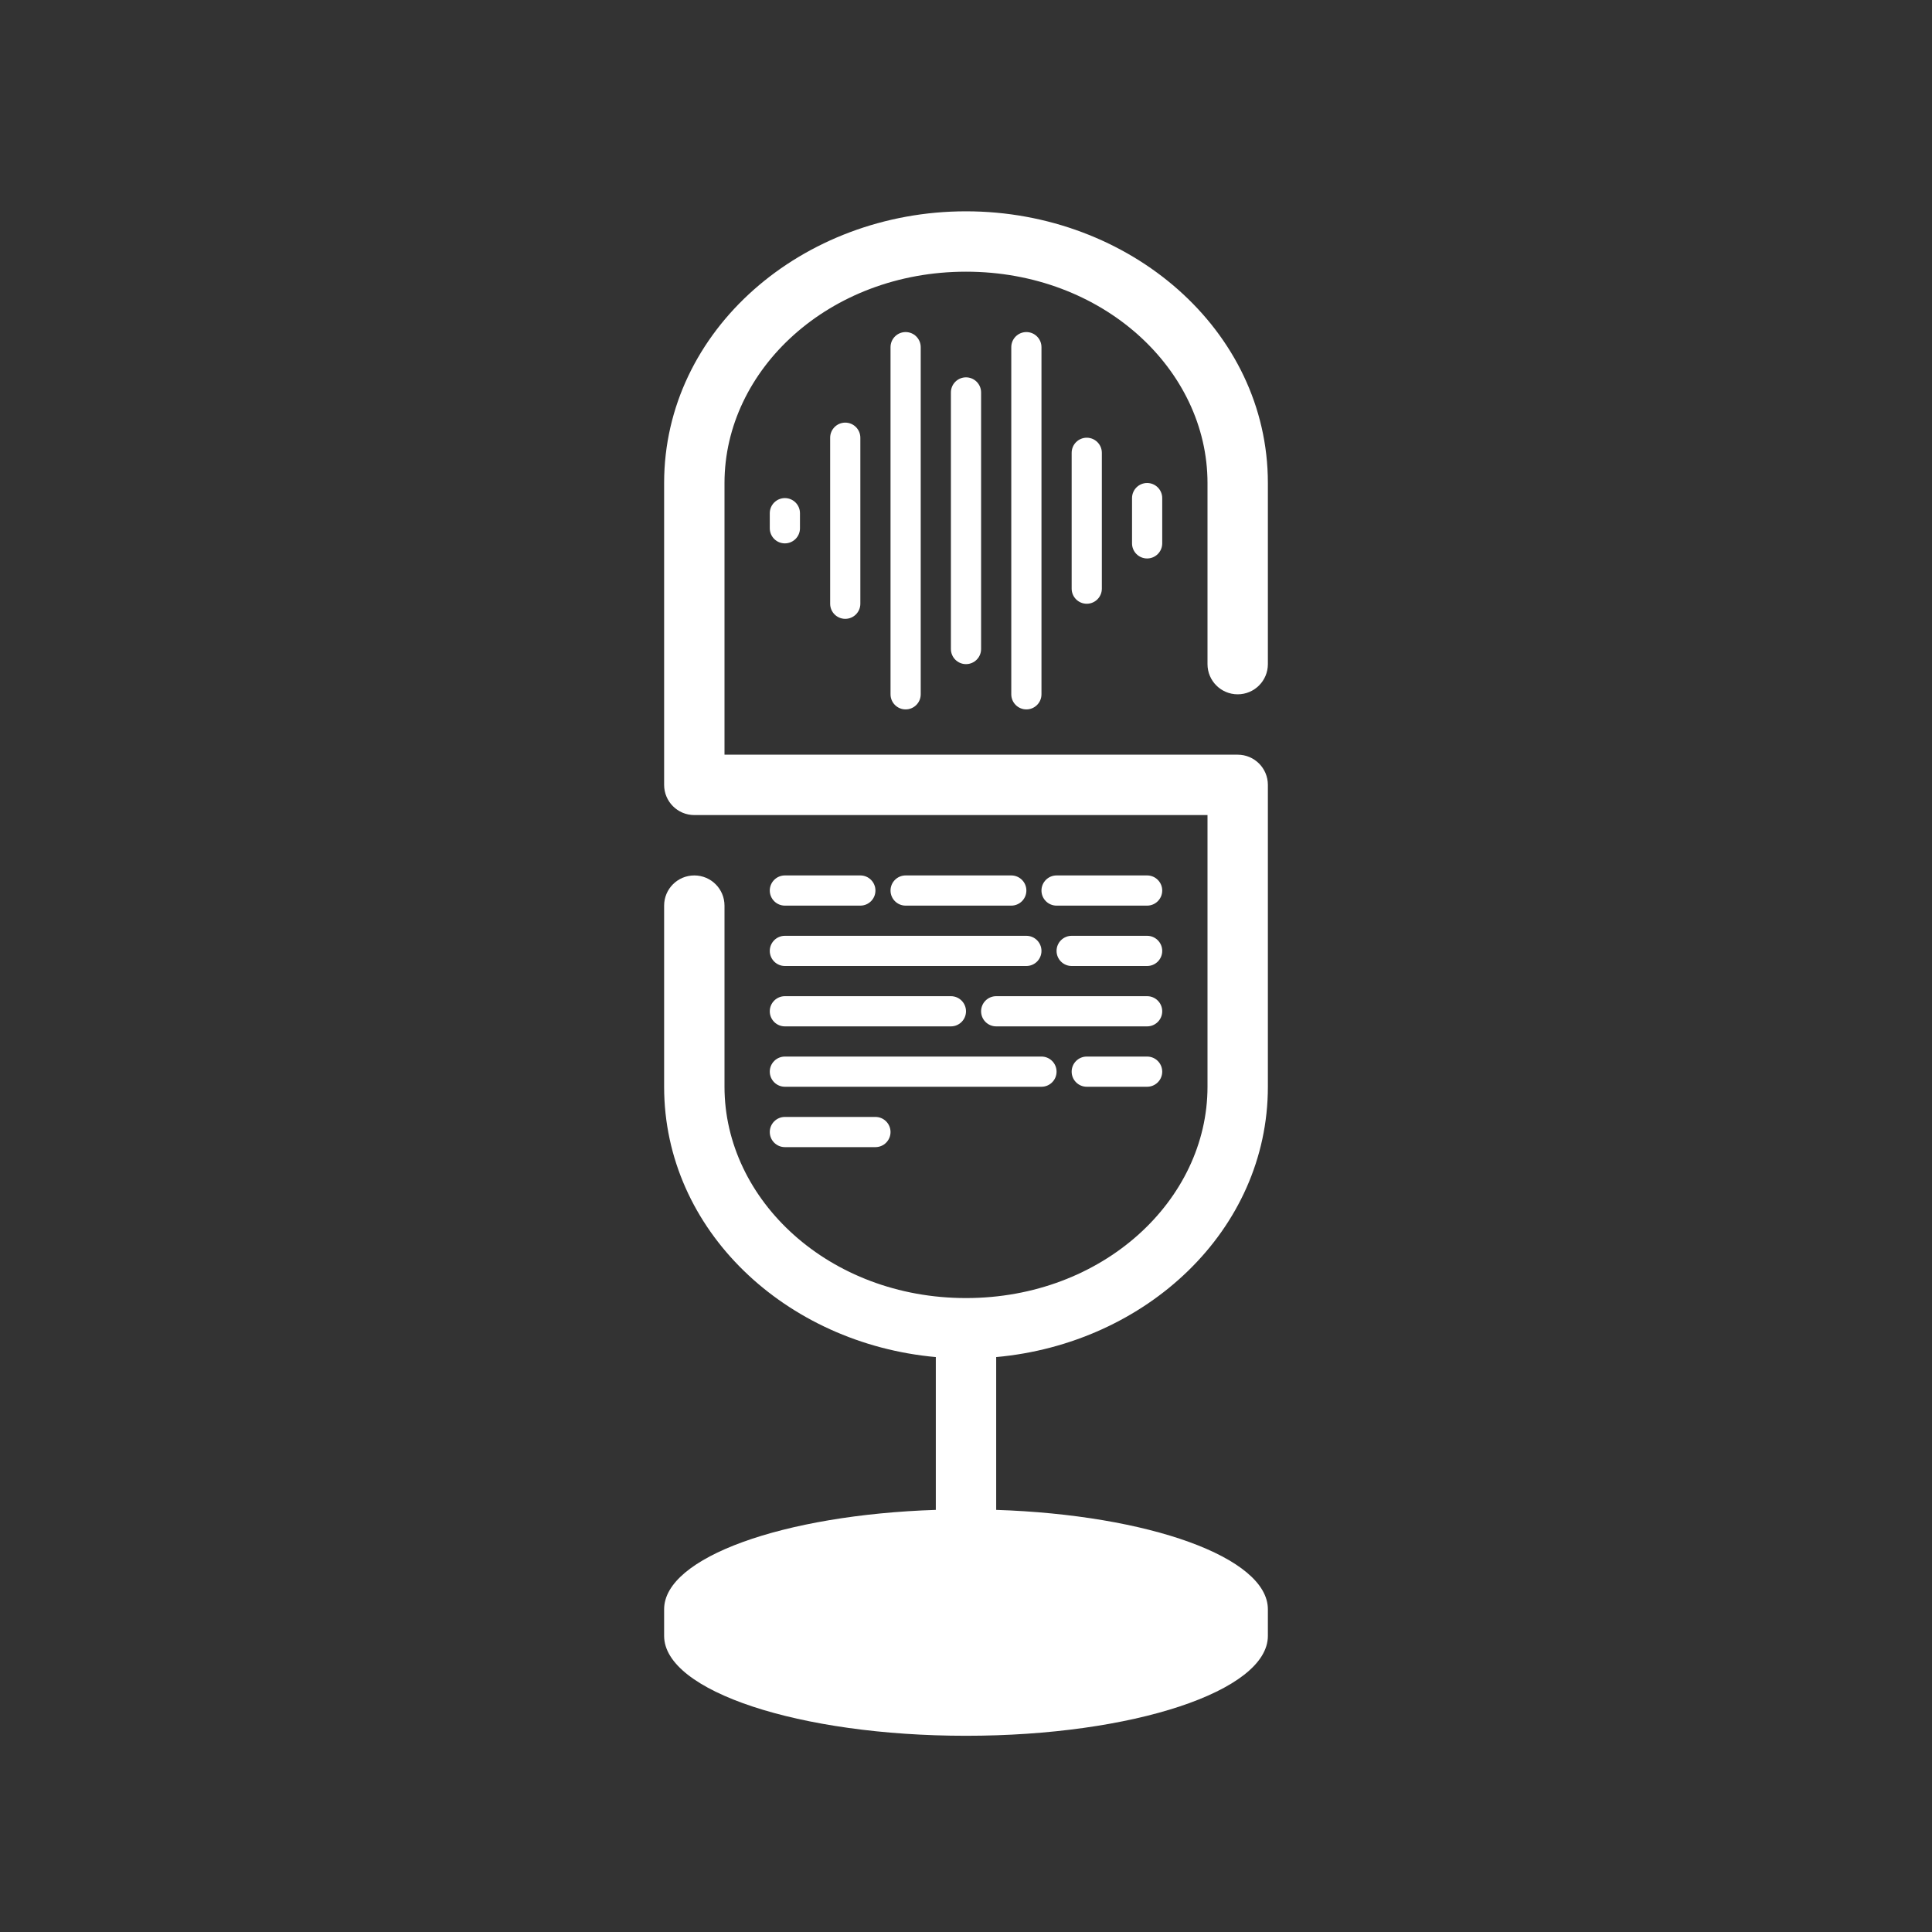 <svg width="128" height="128" viewBox="0 0 128 128" fill="none" xmlns="http://www.w3.org/2000/svg">
<rect x="0" y="0" width="128" height="128" fill="#808080" stroke="none"/>
<g clip-path="url(#clip0_10_691)">
<rect width="128" height="128" fill="#333333"/>
<path fill-rule="evenodd" clip-rule="evenodd" d="M48 32C48 24.483 54.935 18 64 18C73.064 18 80 24.483 80 32V34V44C80 45.105 80.895 46 82 46C83.105 46 84 45.105 84 44V34V32C84 21.844 74.818 14 64 14C53.182 14 44 21.844 44 32V52C44 53.105 44.895 54 46 54H80V72C80 79.517 73.064 86 64 86C54.935 86 48 79.517 48 72L48 70L48 60C48 58.895 47.105 58 46 58C44.895 58 44 58.895 44 60V70V72C44 81.524 52.075 89.015 62.002 89.91C62.001 89.94 62 89.97 62 90V100.033C51.893 100.365 44 103.186 44 106.618V108.382C44 112.037 52.954 115 64 115C75.046 115 84 112.037 84 108.382V106.618C84 103.186 76.107 100.365 66 100.033V90C66 89.97 65.999 89.94 65.998 89.91C75.925 89.015 84 81.524 84 72V52C84 50.895 83.105 50 82 50H48L48 32Z" fill="white"/>
<path fill-rule="evenodd" clip-rule="evenodd" d="M64 44C63.448 44 63 43.552 63 43L63 26C63 25.448 63.448 25 64 25C64.552 25 65 25.448 65 26L65 43C65 43.552 64.552 44 64 44Z" fill="white"/>
<path fill-rule="evenodd" clip-rule="evenodd" d="M68 47C67.448 47 67 46.552 67 46L67 23C67 22.448 67.448 22 68 22C68.552 22 69 22.448 69 23L69 46C69 46.552 68.552 47 68 47Z" fill="white"/>
<path fill-rule="evenodd" clip-rule="evenodd" d="M72 40C71.448 40 71 39.552 71 39L71 30C71 29.448 71.448 29 72 29C72.552 29 73 29.448 73 30L73 39C73 39.552 72.552 40 72 40Z" fill="white"/>
<path fill-rule="evenodd" clip-rule="evenodd" d="M52 36C51.448 36 51 35.552 51 35L51 34C51 33.448 51.448 33 52 33C52.552 33 53 33.448 53 34L53 35C53 35.552 52.552 36 52 36Z" fill="white"/>
<path fill-rule="evenodd" clip-rule="evenodd" d="M76 37C75.448 37 75 36.552 75 36L75 33C75 32.448 75.448 32 76 32C76.552 32 77 32.448 77 33L77 36C77 36.552 76.552 37 76 37Z" fill="white"/>
<path fill-rule="evenodd" clip-rule="evenodd" d="M56 41C55.448 41 55 40.552 55 40L55 29C55 28.448 55.448 28 56 28C56.552 28 57 28.448 57 29L57 40C57 40.552 56.552 41 56 41Z" fill="white"/>
<path fill-rule="evenodd" clip-rule="evenodd" d="M60 47C59.448 47 59 46.552 59 46L59 23C59 22.448 59.448 22 60 22C60.552 22 61 22.448 61 23L61 46C61 46.552 60.552 47 60 47Z" fill="white"/>
<path fill-rule="evenodd" clip-rule="evenodd" d="M51 67C51 66.448 51.448 66 52 66L63 66C63.552 66 64 66.448 64 67C64 67.552 63.552 68 63 68L52 68C51.448 68 51 67.552 51 67Z" fill="white"/>
<path fill-rule="evenodd" clip-rule="evenodd" d="M65 67C65 66.448 65.448 66 66 66L76 66C76.552 66 77 66.448 77 67C77 67.552 76.552 68 76 68L66 68C65.448 68 65 67.552 65 67Z" fill="white"/>
<path fill-rule="evenodd" clip-rule="evenodd" d="M51 63C51 62.448 51.448 62 52 62L68 62C68.552 62 69 62.448 69 63C69 63.552 68.552 64 68 64L52 64C51.448 64 51 63.552 51 63Z" fill="white"/>
<path fill-rule="evenodd" clip-rule="evenodd" d="M70 63C70 62.448 70.448 62 71 62L76 62C76.552 62 77 62.448 77 63C77 63.552 76.552 64 76 64L71 64C70.448 64 70 63.552 70 63Z" fill="white"/>
<path fill-rule="evenodd" clip-rule="evenodd" d="M51 59C51 58.448 51.448 58 52 58L57 58C57.552 58 58 58.448 58 59C58 59.552 57.552 60 57 60L52 60C51.448 60 51 59.552 51 59Z" fill="white"/>
<path fill-rule="evenodd" clip-rule="evenodd" d="M59 59C59 58.448 59.448 58 60 58L67 58C67.552 58 68 58.448 68 59C68 59.552 67.552 60 67 60L60 60C59.448 60 59 59.552 59 59Z" fill="white"/>
<path fill-rule="evenodd" clip-rule="evenodd" d="M69 59C69 58.448 69.448 58 70 58L76 58C76.552 58 77 58.448 77 59C77 59.552 76.552 60 76 60L70 60C69.448 60 69 59.552 69 59Z" fill="white"/>
<path fill-rule="evenodd" clip-rule="evenodd" d="M51 71C51 70.448 51.448 70 52 70L69 70C69.552 70 70 70.448 70 71C70 71.552 69.552 72 69 72L52 72C51.448 72 51 71.552 51 71Z" fill="white"/>
<path fill-rule="evenodd" clip-rule="evenodd" d="M71 71C71 70.448 71.448 70 72 70L76 70C76.552 70 77 70.448 77 71C77 71.552 76.552 72 76 72L72 72C71.448 72 71 71.552 71 71Z" fill="white"/>
<path fill-rule="evenodd" clip-rule="evenodd" d="M51 75C51 74.448 51.448 74 52 74L58 74C58.552 74 59 74.448 59 75C59 75.552 58.552 76 58 76L52 76C51.448 76 51 75.552 51 75Z" fill="white"/>
</g>
<defs>
<clipPath id="clip0_10_691">
<rect width="128" height="128" fill="white"/>
</clipPath>
</defs>
</svg>
